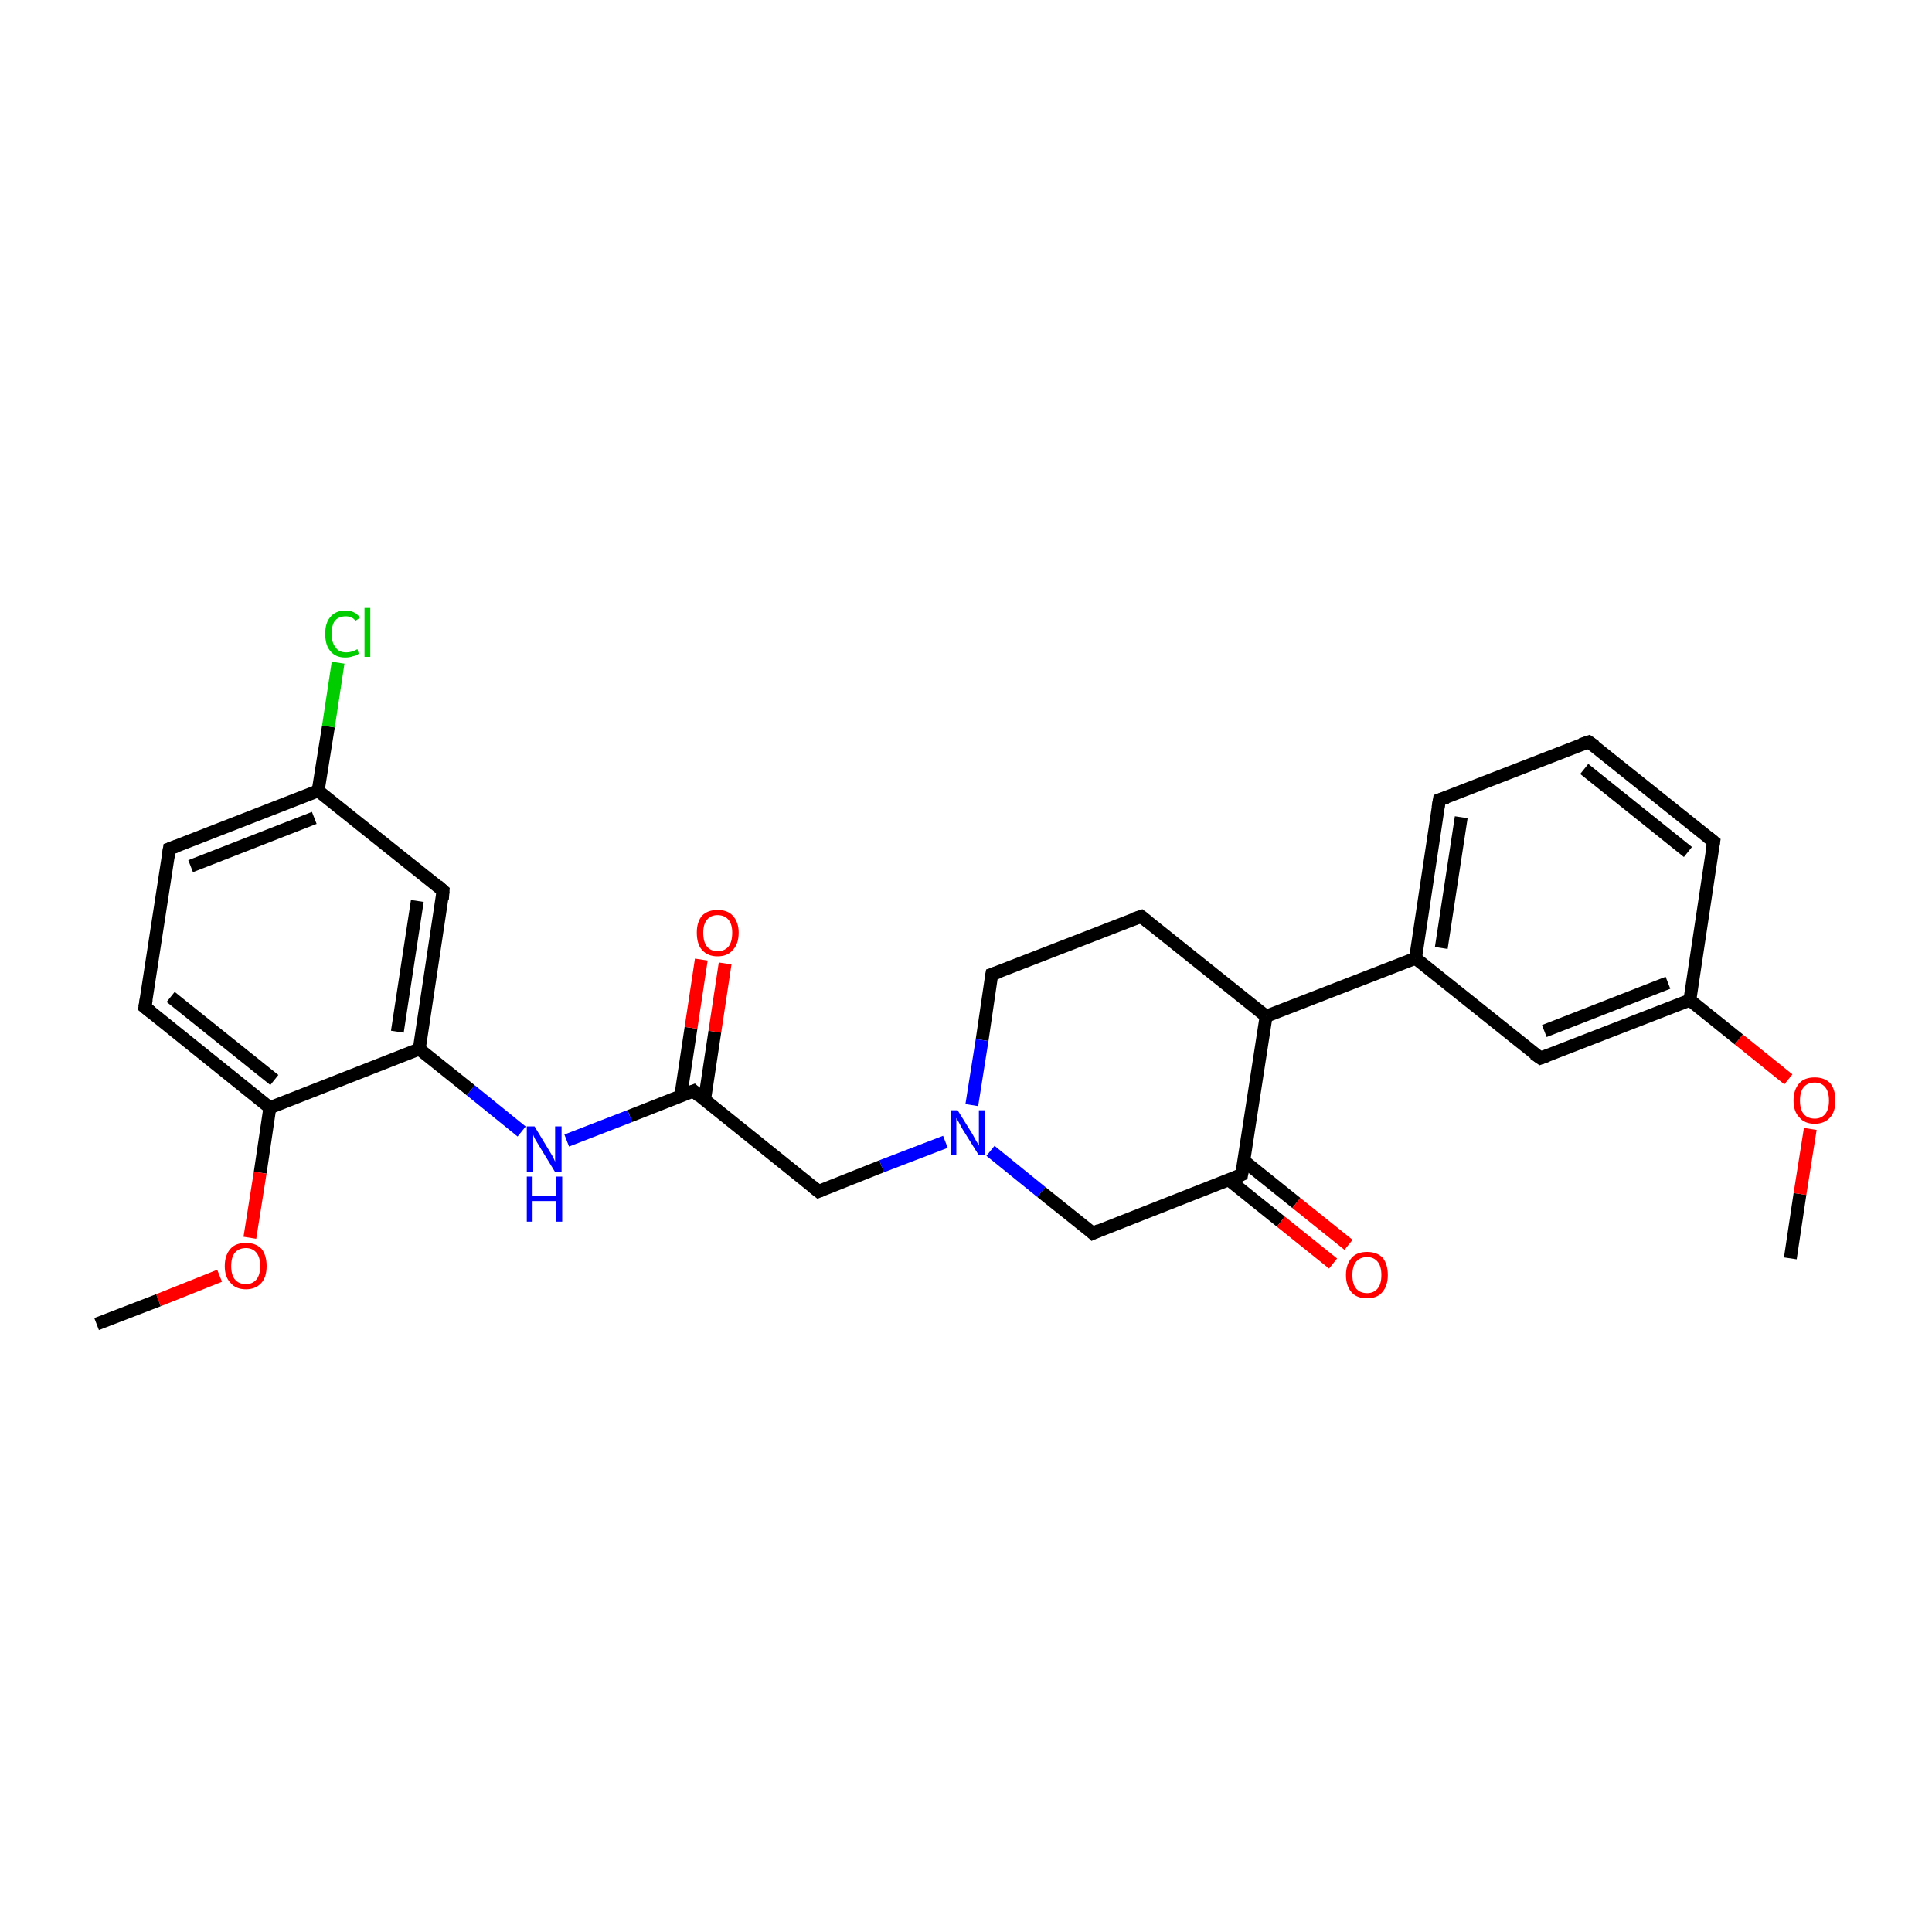 <?xml version='1.0' encoding='iso-8859-1'?>
<svg version='1.1' baseProfile='full'
              xmlns='http://www.w3.org/2000/svg'
                      xmlns:rdkit='http://www.rdkit.org/xml'
                      xmlns:xlink='http://www.w3.org/1999/xlink'
                  xml:space='preserve'
width='300px' height='300px' viewBox='0 0 300 300'>
<!-- END OF HEADER -->
<rect style='opacity:1.0;fill:#FFFFFF;stroke:none' width='300.0' height='300.0' x='0.0' y='0.0'> </rect>
<path class='bond-0 atom-0 atom-1' d='M 278.0,195.4 L 279.5,185.4' style='fill:none;fill-rule:evenodd;stroke:#000000;stroke-width:2.0px;stroke-linecap:butt;stroke-linejoin:miter;stroke-opacity:1' />
<path class='bond-0 atom-0 atom-1' d='M 279.5,185.4 L 281.1,175.3' style='fill:none;fill-rule:evenodd;stroke:#FF0000;stroke-width:2.0px;stroke-linecap:butt;stroke-linejoin:miter;stroke-opacity:1' />
<path class='bond-1 atom-1 atom-2' d='M 277.7,167.6 L 270.0,161.4' style='fill:none;fill-rule:evenodd;stroke:#FF0000;stroke-width:2.0px;stroke-linecap:butt;stroke-linejoin:miter;stroke-opacity:1' />
<path class='bond-1 atom-1 atom-2' d='M 270.0,161.4 L 262.4,155.3' style='fill:none;fill-rule:evenodd;stroke:#000000;stroke-width:2.0px;stroke-linecap:butt;stroke-linejoin:miter;stroke-opacity:1' />
<path class='bond-2 atom-2 atom-3' d='M 262.4,155.3 L 239.2,164.3' style='fill:none;fill-rule:evenodd;stroke:#000000;stroke-width:2.0px;stroke-linecap:butt;stroke-linejoin:miter;stroke-opacity:1' />
<path class='bond-2 atom-2 atom-3' d='M 259.0,152.6 L 239.8,160.1' style='fill:none;fill-rule:evenodd;stroke:#000000;stroke-width:2.0px;stroke-linecap:butt;stroke-linejoin:miter;stroke-opacity:1' />
<path class='bond-3 atom-2 atom-7' d='M 262.4,155.3 L 266.1,130.7' style='fill:none;fill-rule:evenodd;stroke:#000000;stroke-width:2.0px;stroke-linecap:butt;stroke-linejoin:miter;stroke-opacity:1' />
<path class='bond-4 atom-3 atom-4' d='M 239.2,164.3 L 219.8,148.8' style='fill:none;fill-rule:evenodd;stroke:#000000;stroke-width:2.0px;stroke-linecap:butt;stroke-linejoin:miter;stroke-opacity:1' />
<path class='bond-5 atom-4 atom-5' d='M 219.8,148.8 L 223.5,124.2' style='fill:none;fill-rule:evenodd;stroke:#000000;stroke-width:2.0px;stroke-linecap:butt;stroke-linejoin:miter;stroke-opacity:1' />
<path class='bond-5 atom-4 atom-5' d='M 223.8,147.2 L 226.9,126.9' style='fill:none;fill-rule:evenodd;stroke:#000000;stroke-width:2.0px;stroke-linecap:butt;stroke-linejoin:miter;stroke-opacity:1' />
<path class='bond-6 atom-4 atom-8' d='M 219.8,148.8 L 196.6,157.8' style='fill:none;fill-rule:evenodd;stroke:#000000;stroke-width:2.0px;stroke-linecap:butt;stroke-linejoin:miter;stroke-opacity:1' />
<path class='bond-7 atom-5 atom-6' d='M 223.5,124.2 L 246.7,115.2' style='fill:none;fill-rule:evenodd;stroke:#000000;stroke-width:2.0px;stroke-linecap:butt;stroke-linejoin:miter;stroke-opacity:1' />
<path class='bond-8 atom-6 atom-7' d='M 246.7,115.2 L 266.1,130.7' style='fill:none;fill-rule:evenodd;stroke:#000000;stroke-width:2.0px;stroke-linecap:butt;stroke-linejoin:miter;stroke-opacity:1' />
<path class='bond-8 atom-6 atom-7' d='M 246.0,119.4 L 262.1,132.3' style='fill:none;fill-rule:evenodd;stroke:#000000;stroke-width:2.0px;stroke-linecap:butt;stroke-linejoin:miter;stroke-opacity:1' />
<path class='bond-9 atom-8 atom-9' d='M 196.6,157.8 L 177.2,142.3' style='fill:none;fill-rule:evenodd;stroke:#000000;stroke-width:2.0px;stroke-linecap:butt;stroke-linejoin:miter;stroke-opacity:1' />
<path class='bond-10 atom-8 atom-13' d='M 196.6,157.8 L 192.8,182.4' style='fill:none;fill-rule:evenodd;stroke:#000000;stroke-width:2.0px;stroke-linecap:butt;stroke-linejoin:miter;stroke-opacity:1' />
<path class='bond-11 atom-9 atom-10' d='M 177.2,142.3 L 154.0,151.3' style='fill:none;fill-rule:evenodd;stroke:#000000;stroke-width:2.0px;stroke-linecap:butt;stroke-linejoin:miter;stroke-opacity:1' />
<path class='bond-12 atom-10 atom-11' d='M 154.0,151.3 L 152.5,161.5' style='fill:none;fill-rule:evenodd;stroke:#000000;stroke-width:2.0px;stroke-linecap:butt;stroke-linejoin:miter;stroke-opacity:1' />
<path class='bond-12 atom-10 atom-11' d='M 152.5,161.5 L 150.9,171.6' style='fill:none;fill-rule:evenodd;stroke:#0000FF;stroke-width:2.0px;stroke-linecap:butt;stroke-linejoin:miter;stroke-opacity:1' />
<path class='bond-13 atom-11 atom-12' d='M 153.8,178.7 L 161.7,185.1' style='fill:none;fill-rule:evenodd;stroke:#0000FF;stroke-width:2.0px;stroke-linecap:butt;stroke-linejoin:miter;stroke-opacity:1' />
<path class='bond-13 atom-11 atom-12' d='M 161.7,185.1 L 169.7,191.5' style='fill:none;fill-rule:evenodd;stroke:#000000;stroke-width:2.0px;stroke-linecap:butt;stroke-linejoin:miter;stroke-opacity:1' />
<path class='bond-14 atom-11 atom-15' d='M 146.8,177.3 L 136.9,181.1' style='fill:none;fill-rule:evenodd;stroke:#0000FF;stroke-width:2.0px;stroke-linecap:butt;stroke-linejoin:miter;stroke-opacity:1' />
<path class='bond-14 atom-11 atom-15' d='M 136.9,181.1 L 127.1,185.0' style='fill:none;fill-rule:evenodd;stroke:#000000;stroke-width:2.0px;stroke-linecap:butt;stroke-linejoin:miter;stroke-opacity:1' />
<path class='bond-15 atom-12 atom-13' d='M 169.7,191.5 L 192.8,182.4' style='fill:none;fill-rule:evenodd;stroke:#000000;stroke-width:2.0px;stroke-linecap:butt;stroke-linejoin:miter;stroke-opacity:1' />
<path class='bond-16 atom-13 atom-14' d='M 190.8,183.2 L 198.9,189.7' style='fill:none;fill-rule:evenodd;stroke:#000000;stroke-width:2.0px;stroke-linecap:butt;stroke-linejoin:miter;stroke-opacity:1' />
<path class='bond-16 atom-13 atom-14' d='M 198.9,189.7 L 207.0,196.2' style='fill:none;fill-rule:evenodd;stroke:#FF0000;stroke-width:2.0px;stroke-linecap:butt;stroke-linejoin:miter;stroke-opacity:1' />
<path class='bond-16 atom-13 atom-14' d='M 193.2,180.3 L 201.3,186.8' style='fill:none;fill-rule:evenodd;stroke:#000000;stroke-width:2.0px;stroke-linecap:butt;stroke-linejoin:miter;stroke-opacity:1' />
<path class='bond-16 atom-13 atom-14' d='M 201.3,186.8 L 209.4,193.3' style='fill:none;fill-rule:evenodd;stroke:#FF0000;stroke-width:2.0px;stroke-linecap:butt;stroke-linejoin:miter;stroke-opacity:1' />
<path class='bond-17 atom-15 atom-16' d='M 127.1,185.0 L 107.7,169.4' style='fill:none;fill-rule:evenodd;stroke:#000000;stroke-width:2.0px;stroke-linecap:butt;stroke-linejoin:miter;stroke-opacity:1' />
<path class='bond-18 atom-16 atom-17' d='M 109.4,170.8 L 111.0,160.2' style='fill:none;fill-rule:evenodd;stroke:#000000;stroke-width:2.0px;stroke-linecap:butt;stroke-linejoin:miter;stroke-opacity:1' />
<path class='bond-18 atom-16 atom-17' d='M 111.0,160.2 L 112.6,149.6' style='fill:none;fill-rule:evenodd;stroke:#FF0000;stroke-width:2.0px;stroke-linecap:butt;stroke-linejoin:miter;stroke-opacity:1' />
<path class='bond-18 atom-16 atom-17' d='M 105.7,170.2 L 107.3,159.6' style='fill:none;fill-rule:evenodd;stroke:#000000;stroke-width:2.0px;stroke-linecap:butt;stroke-linejoin:miter;stroke-opacity:1' />
<path class='bond-18 atom-16 atom-17' d='M 107.3,159.6 L 108.9,149.0' style='fill:none;fill-rule:evenodd;stroke:#FF0000;stroke-width:2.0px;stroke-linecap:butt;stroke-linejoin:miter;stroke-opacity:1' />
<path class='bond-19 atom-16 atom-18' d='M 107.7,169.4 L 97.8,173.3' style='fill:none;fill-rule:evenodd;stroke:#000000;stroke-width:2.0px;stroke-linecap:butt;stroke-linejoin:miter;stroke-opacity:1' />
<path class='bond-19 atom-16 atom-18' d='M 97.8,173.3 L 88.0,177.1' style='fill:none;fill-rule:evenodd;stroke:#0000FF;stroke-width:2.0px;stroke-linecap:butt;stroke-linejoin:miter;stroke-opacity:1' />
<path class='bond-20 atom-18 atom-19' d='M 81.0,175.7 L 73.1,169.3' style='fill:none;fill-rule:evenodd;stroke:#0000FF;stroke-width:2.0px;stroke-linecap:butt;stroke-linejoin:miter;stroke-opacity:1' />
<path class='bond-20 atom-18 atom-19' d='M 73.1,169.3 L 65.1,162.9' style='fill:none;fill-rule:evenodd;stroke:#000000;stroke-width:2.0px;stroke-linecap:butt;stroke-linejoin:miter;stroke-opacity:1' />
<path class='bond-21 atom-19 atom-20' d='M 65.1,162.9 L 68.8,138.3' style='fill:none;fill-rule:evenodd;stroke:#000000;stroke-width:2.0px;stroke-linecap:butt;stroke-linejoin:miter;stroke-opacity:1' />
<path class='bond-21 atom-19 atom-20' d='M 61.7,160.2 L 64.8,139.9' style='fill:none;fill-rule:evenodd;stroke:#000000;stroke-width:2.0px;stroke-linecap:butt;stroke-linejoin:miter;stroke-opacity:1' />
<path class='bond-22 atom-19 atom-24' d='M 65.1,162.9 L 41.9,172.0' style='fill:none;fill-rule:evenodd;stroke:#000000;stroke-width:2.0px;stroke-linecap:butt;stroke-linejoin:miter;stroke-opacity:1' />
<path class='bond-23 atom-20 atom-21' d='M 68.8,138.3 L 49.4,122.8' style='fill:none;fill-rule:evenodd;stroke:#000000;stroke-width:2.0px;stroke-linecap:butt;stroke-linejoin:miter;stroke-opacity:1' />
<path class='bond-24 atom-21 atom-22' d='M 49.4,122.8 L 26.3,131.8' style='fill:none;fill-rule:evenodd;stroke:#000000;stroke-width:2.0px;stroke-linecap:butt;stroke-linejoin:miter;stroke-opacity:1' />
<path class='bond-24 atom-21 atom-22' d='M 48.8,127.0 L 29.6,134.5' style='fill:none;fill-rule:evenodd;stroke:#000000;stroke-width:2.0px;stroke-linecap:butt;stroke-linejoin:miter;stroke-opacity:1' />
<path class='bond-25 atom-21 atom-27' d='M 49.4,122.8 L 51.0,112.8' style='fill:none;fill-rule:evenodd;stroke:#000000;stroke-width:2.0px;stroke-linecap:butt;stroke-linejoin:miter;stroke-opacity:1' />
<path class='bond-25 atom-21 atom-27' d='M 51.0,112.8 L 52.5,102.9' style='fill:none;fill-rule:evenodd;stroke:#00CC00;stroke-width:2.0px;stroke-linecap:butt;stroke-linejoin:miter;stroke-opacity:1' />
<path class='bond-26 atom-22 atom-23' d='M 26.3,131.8 L 22.5,156.4' style='fill:none;fill-rule:evenodd;stroke:#000000;stroke-width:2.0px;stroke-linecap:butt;stroke-linejoin:miter;stroke-opacity:1' />
<path class='bond-27 atom-23 atom-24' d='M 22.5,156.4 L 41.9,172.0' style='fill:none;fill-rule:evenodd;stroke:#000000;stroke-width:2.0px;stroke-linecap:butt;stroke-linejoin:miter;stroke-opacity:1' />
<path class='bond-27 atom-23 atom-24' d='M 26.5,154.8 L 42.6,167.7' style='fill:none;fill-rule:evenodd;stroke:#000000;stroke-width:2.0px;stroke-linecap:butt;stroke-linejoin:miter;stroke-opacity:1' />
<path class='bond-28 atom-24 atom-25' d='M 41.9,172.0 L 40.4,182.1' style='fill:none;fill-rule:evenodd;stroke:#000000;stroke-width:2.0px;stroke-linecap:butt;stroke-linejoin:miter;stroke-opacity:1' />
<path class='bond-28 atom-24 atom-25' d='M 40.4,182.1 L 38.8,192.2' style='fill:none;fill-rule:evenodd;stroke:#FF0000;stroke-width:2.0px;stroke-linecap:butt;stroke-linejoin:miter;stroke-opacity:1' />
<path class='bond-29 atom-25 atom-26' d='M 34.1,198.1 L 24.6,201.9' style='fill:none;fill-rule:evenodd;stroke:#FF0000;stroke-width:2.0px;stroke-linecap:butt;stroke-linejoin:miter;stroke-opacity:1' />
<path class='bond-29 atom-25 atom-26' d='M 24.6,201.9 L 15.0,205.6' style='fill:none;fill-rule:evenodd;stroke:#000000;stroke-width:2.0px;stroke-linecap:butt;stroke-linejoin:miter;stroke-opacity:1' />
<path d='M 240.3,163.9 L 239.2,164.3 L 238.2,163.6' style='fill:none;stroke:#000000;stroke-width:2.0px;stroke-linecap:butt;stroke-linejoin:miter;stroke-opacity:1;' />
<path d='M 223.3,125.4 L 223.5,124.2 L 224.7,123.8' style='fill:none;stroke:#000000;stroke-width:2.0px;stroke-linecap:butt;stroke-linejoin:miter;stroke-opacity:1;' />
<path d='M 245.5,115.6 L 246.7,115.2 L 247.7,115.9' style='fill:none;stroke:#000000;stroke-width:2.0px;stroke-linecap:butt;stroke-linejoin:miter;stroke-opacity:1;' />
<path d='M 265.9,131.9 L 266.1,130.7 L 265.1,129.9' style='fill:none;stroke:#000000;stroke-width:2.0px;stroke-linecap:butt;stroke-linejoin:miter;stroke-opacity:1;' />
<path d='M 178.2,143.1 L 177.2,142.3 L 176.0,142.7' style='fill:none;stroke:#000000;stroke-width:2.0px;stroke-linecap:butt;stroke-linejoin:miter;stroke-opacity:1;' />
<path d='M 155.2,150.9 L 154.0,151.3 L 153.9,151.8' style='fill:none;stroke:#000000;stroke-width:2.0px;stroke-linecap:butt;stroke-linejoin:miter;stroke-opacity:1;' />
<path d='M 169.3,191.1 L 169.7,191.5 L 170.8,191.0' style='fill:none;stroke:#000000;stroke-width:2.0px;stroke-linecap:butt;stroke-linejoin:miter;stroke-opacity:1;' />
<path d='M 193.0,181.2 L 192.8,182.4 L 191.7,182.9' style='fill:none;stroke:#000000;stroke-width:2.0px;stroke-linecap:butt;stroke-linejoin:miter;stroke-opacity:1;' />
<path d='M 127.6,184.8 L 127.1,185.0 L 126.1,184.2' style='fill:none;stroke:#000000;stroke-width:2.0px;stroke-linecap:butt;stroke-linejoin:miter;stroke-opacity:1;' />
<path d='M 108.6,170.2 L 107.7,169.4 L 107.2,169.6' style='fill:none;stroke:#000000;stroke-width:2.0px;stroke-linecap:butt;stroke-linejoin:miter;stroke-opacity:1;' />
<path d='M 68.7,139.6 L 68.8,138.3 L 67.9,137.5' style='fill:none;stroke:#000000;stroke-width:2.0px;stroke-linecap:butt;stroke-linejoin:miter;stroke-opacity:1;' />
<path d='M 27.4,131.4 L 26.3,131.8 L 26.1,133.1' style='fill:none;stroke:#000000;stroke-width:2.0px;stroke-linecap:butt;stroke-linejoin:miter;stroke-opacity:1;' />
<path d='M 22.7,155.2 L 22.5,156.4 L 23.5,157.2' style='fill:none;stroke:#000000;stroke-width:2.0px;stroke-linecap:butt;stroke-linejoin:miter;stroke-opacity:1;' />
<path class='atom-1' d='M 278.5 170.9
Q 278.5 169.2, 279.4 168.2
Q 280.2 167.3, 281.8 167.3
Q 283.3 167.3, 284.2 168.2
Q 285.0 169.2, 285.0 170.9
Q 285.0 172.6, 284.2 173.5
Q 283.3 174.5, 281.8 174.5
Q 280.2 174.5, 279.4 173.5
Q 278.5 172.6, 278.5 170.9
M 281.8 173.7
Q 282.8 173.7, 283.4 173.0
Q 284.0 172.3, 284.0 170.9
Q 284.0 169.5, 283.4 168.8
Q 282.8 168.1, 281.8 168.1
Q 280.7 168.1, 280.1 168.8
Q 279.5 169.5, 279.5 170.9
Q 279.5 172.3, 280.1 173.0
Q 280.7 173.7, 281.8 173.7
' fill='#FF0000'/>
<path class='atom-11' d='M 148.7 172.4
L 151.0 176.1
Q 151.2 176.5, 151.6 177.2
Q 152.0 177.8, 152.0 177.9
L 152.0 172.4
L 152.9 172.4
L 152.9 179.4
L 152.0 179.4
L 149.5 175.4
Q 149.2 174.9, 148.9 174.3
Q 148.6 173.8, 148.5 173.6
L 148.5 179.4
L 147.6 179.4
L 147.6 172.4
L 148.7 172.4
' fill='#0000FF'/>
<path class='atom-14' d='M 209.0 198.0
Q 209.0 196.3, 209.9 195.3
Q 210.7 194.4, 212.3 194.4
Q 213.8 194.4, 214.7 195.3
Q 215.5 196.3, 215.5 198.0
Q 215.5 199.7, 214.6 200.7
Q 213.8 201.6, 212.3 201.6
Q 210.7 201.6, 209.9 200.7
Q 209.0 199.7, 209.0 198.0
M 212.3 200.8
Q 213.3 200.8, 213.9 200.1
Q 214.5 199.4, 214.5 198.0
Q 214.5 196.6, 213.9 195.9
Q 213.3 195.2, 212.3 195.2
Q 211.2 195.2, 210.6 195.9
Q 210.0 196.6, 210.0 198.0
Q 210.0 199.4, 210.6 200.1
Q 211.2 200.8, 212.3 200.8
' fill='#FF0000'/>
<path class='atom-17' d='M 108.2 144.8
Q 108.2 143.2, 109.0 142.2
Q 109.9 141.3, 111.4 141.3
Q 113.0 141.3, 113.8 142.2
Q 114.7 143.2, 114.7 144.8
Q 114.7 146.6, 113.8 147.5
Q 113.0 148.5, 111.4 148.5
Q 109.9 148.5, 109.0 147.5
Q 108.2 146.6, 108.2 144.8
M 111.4 147.7
Q 112.5 147.7, 113.1 147.0
Q 113.7 146.3, 113.7 144.8
Q 113.7 143.5, 113.1 142.8
Q 112.5 142.1, 111.4 142.1
Q 110.4 142.1, 109.8 142.8
Q 109.2 143.5, 109.2 144.8
Q 109.2 146.3, 109.8 147.0
Q 110.4 147.7, 111.4 147.7
' fill='#FF0000'/>
<path class='atom-18' d='M 83.0 174.9
L 85.3 178.7
Q 85.5 179.0, 85.9 179.7
Q 86.2 180.4, 86.2 180.4
L 86.2 174.9
L 87.2 174.9
L 87.2 182.0
L 86.2 182.0
L 83.7 177.9
Q 83.4 177.4, 83.1 176.9
Q 82.8 176.3, 82.8 176.2
L 82.8 182.0
L 81.8 182.0
L 81.8 174.9
L 83.0 174.9
' fill='#0000FF'/>
<path class='atom-18' d='M 81.8 182.7
L 82.7 182.7
L 82.7 185.7
L 86.3 185.7
L 86.3 182.7
L 87.3 182.7
L 87.3 189.7
L 86.3 189.7
L 86.3 186.5
L 82.7 186.5
L 82.7 189.7
L 81.8 189.7
L 81.8 182.7
' fill='#0000FF'/>
<path class='atom-25' d='M 34.9 196.6
Q 34.9 194.9, 35.8 193.9
Q 36.6 193.0, 38.2 193.0
Q 39.7 193.0, 40.6 193.9
Q 41.4 194.9, 41.4 196.6
Q 41.4 198.3, 40.6 199.2
Q 39.7 200.2, 38.2 200.2
Q 36.6 200.2, 35.8 199.2
Q 34.9 198.3, 34.9 196.6
M 38.2 199.4
Q 39.2 199.4, 39.8 198.7
Q 40.4 198.0, 40.4 196.6
Q 40.4 195.2, 39.8 194.5
Q 39.2 193.8, 38.2 193.8
Q 37.1 193.8, 36.5 194.5
Q 35.9 195.2, 35.9 196.6
Q 35.9 198.0, 36.5 198.7
Q 37.1 199.4, 38.2 199.4
' fill='#FF0000'/>
<path class='atom-27' d='M 50.5 98.4
Q 50.5 96.7, 51.3 95.8
Q 52.1 94.8, 53.7 94.8
Q 55.1 94.8, 55.9 95.9
L 55.2 96.4
Q 54.7 95.7, 53.7 95.7
Q 52.6 95.7, 52.0 96.4
Q 51.5 97.1, 51.5 98.4
Q 51.5 99.8, 52.1 100.5
Q 52.6 101.3, 53.8 101.3
Q 54.6 101.3, 55.5 100.8
L 55.7 101.5
Q 55.4 101.8, 54.8 101.9
Q 54.3 102.1, 53.6 102.1
Q 52.1 102.1, 51.3 101.1
Q 50.5 100.2, 50.5 98.4
' fill='#00CC00'/>
<path class='atom-27' d='M 56.6 94.4
L 57.5 94.4
L 57.5 102.0
L 56.6 102.0
L 56.6 94.4
' fill='#00CC00'/>
</svg>
